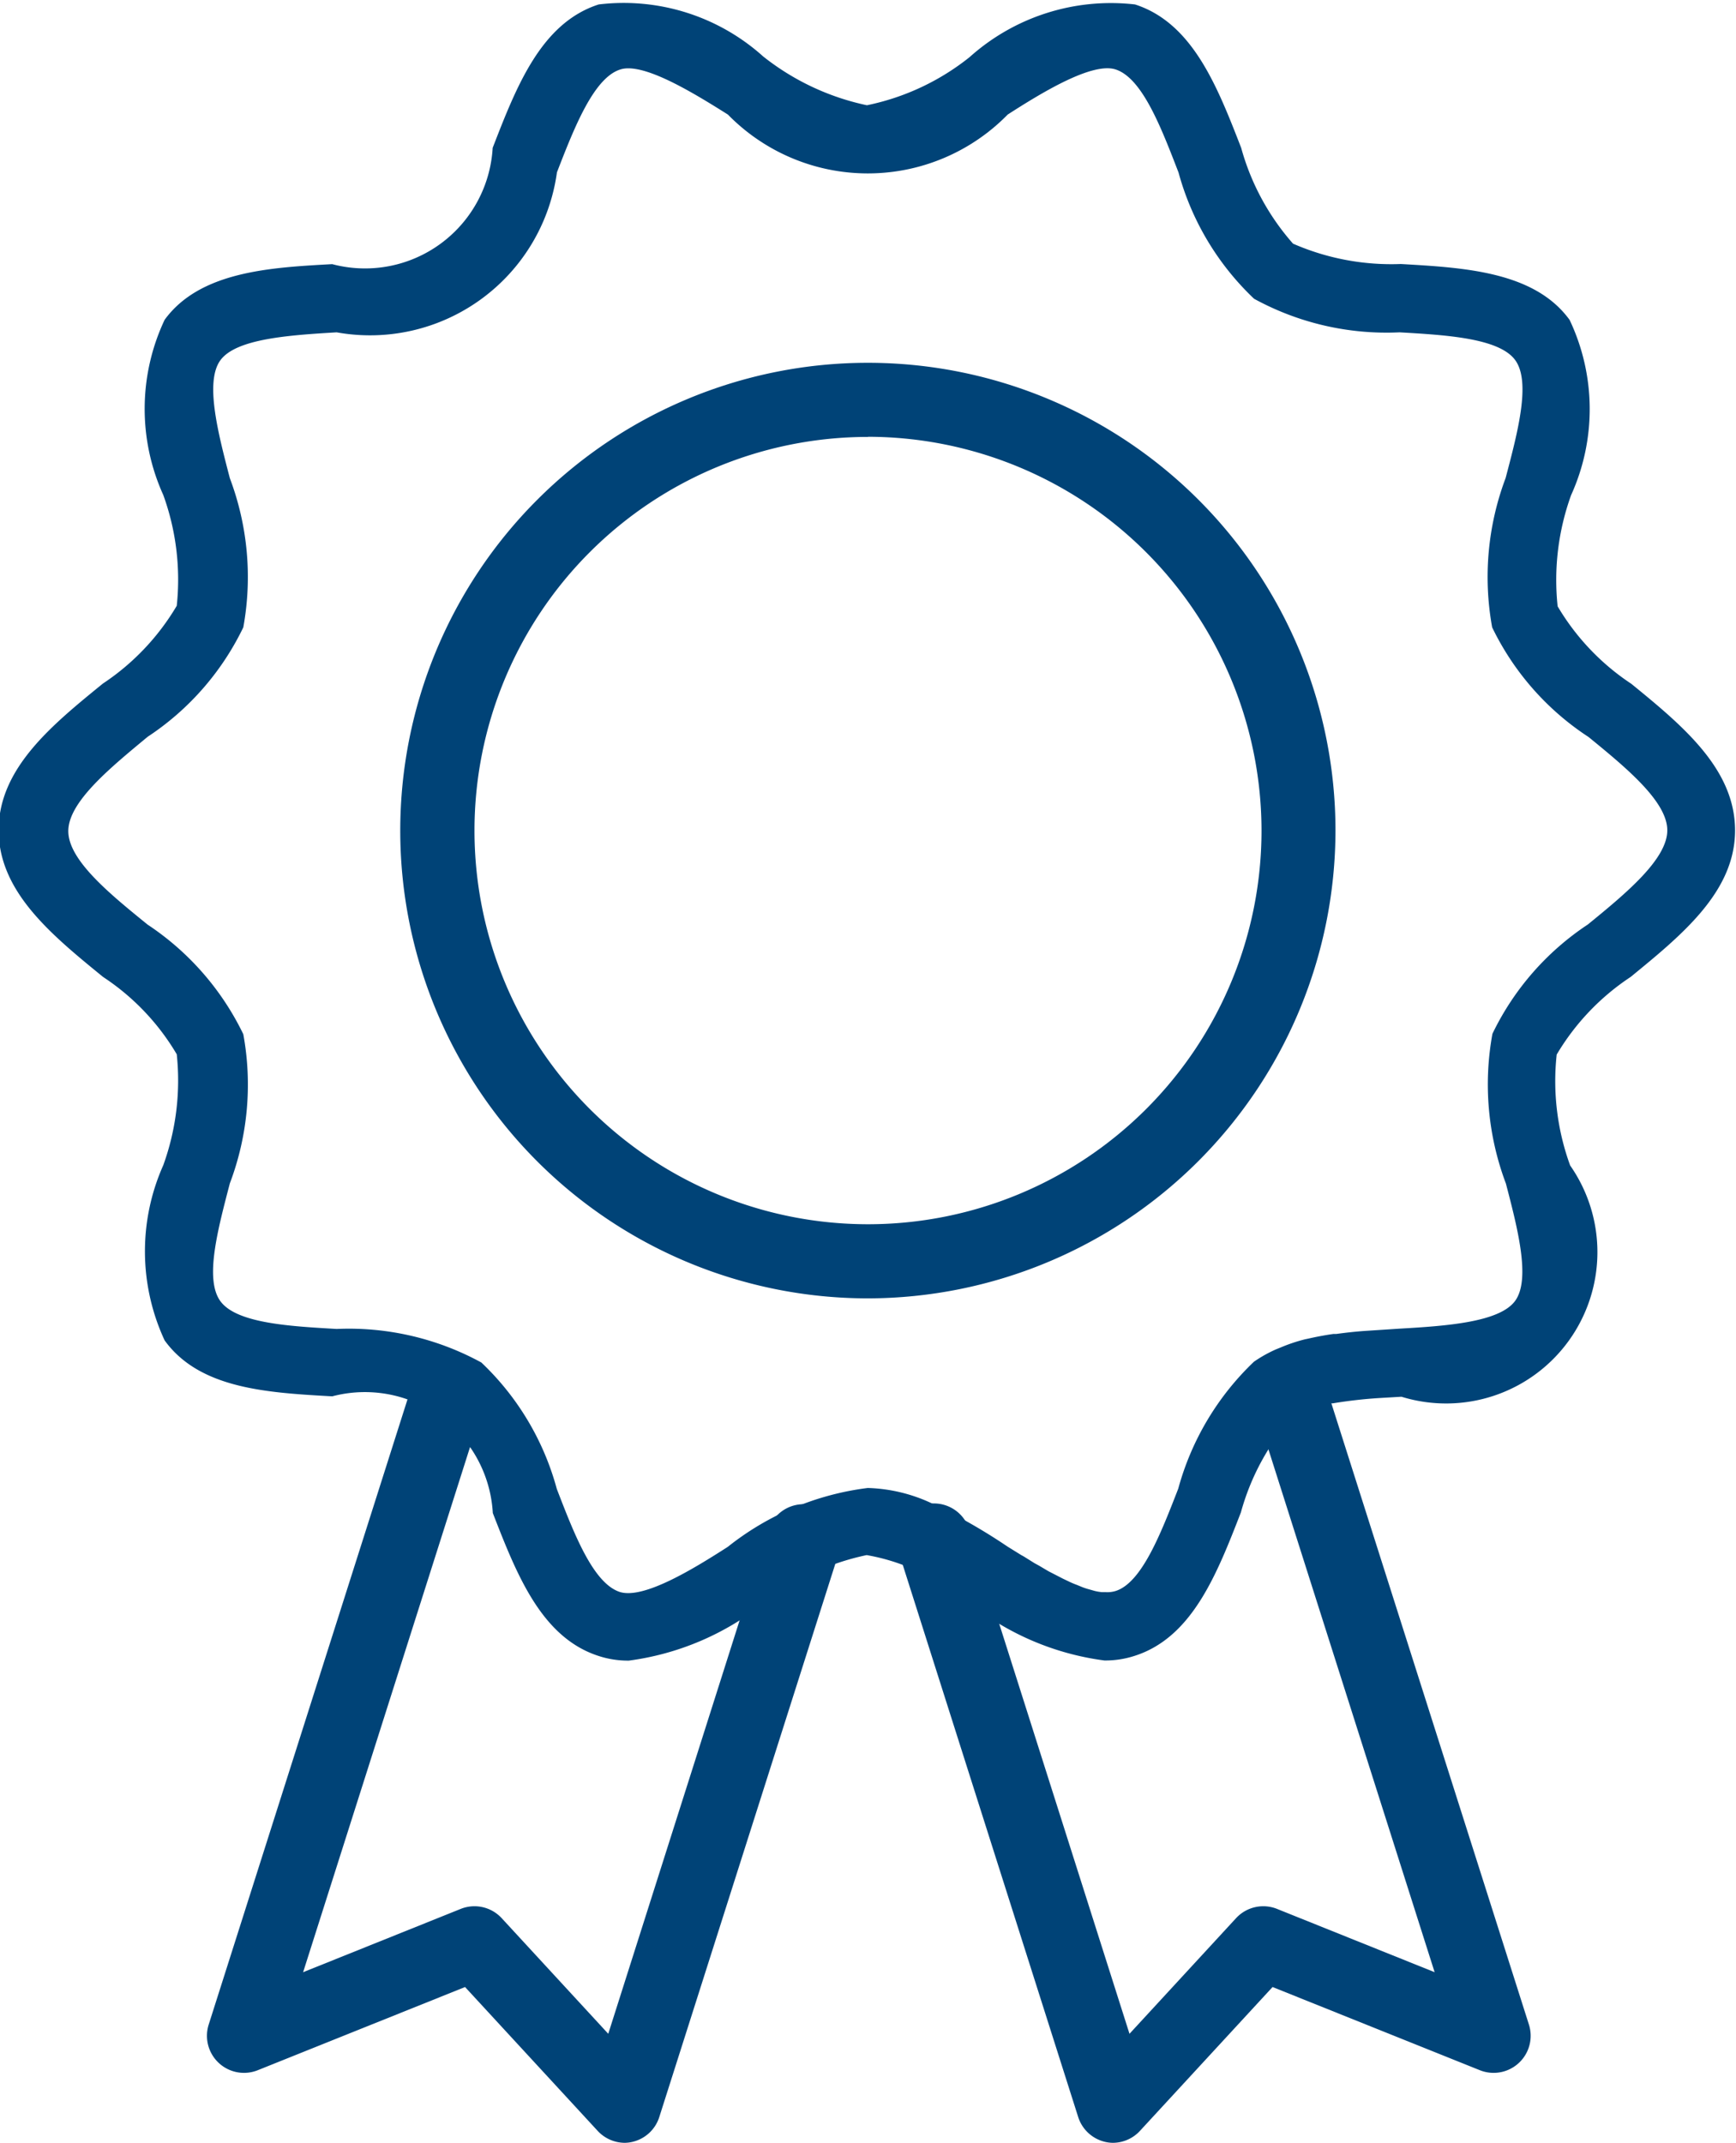 <svg xmlns="http://www.w3.org/2000/svg" width="12.886" height="15.901" viewBox="0 0 12.886 15.901">
  <g id="hc" transform="translate(0 0)">
    <g id="Group_794" data-name="Group 794">
      <path id="Path_223" data-name="Path 223" d="M131.328,1056.656a1.767,1.767,0,0,1-.547-.575,1.851,1.851,0,0,1,.1-.825,1.544,1.544,0,0,0-.011-1.3c-.261-.36-.784-.388-1.253-.415a1.822,1.822,0,0,1-.8-.151,1.791,1.791,0,0,1-.385-.711c-.177-.455-.36-.926-.788-1.064a1.571,1.571,0,0,0-1.228.391,1.8,1.8,0,0,1-.762.357,1.855,1.855,0,0,1-.77-.362,1.548,1.548,0,0,0-1.221-.386c-.428.138-.61.608-.787,1.064a.949.949,0,0,1-1.191.863c-.461.025-.982.054-1.244.413a1.548,1.548,0,0,0-.01,1.3,1.84,1.84,0,0,1,.1.822,1.779,1.779,0,0,1-.548.577c-.381.31-.774.63-.774,1.088s.394.778.775,1.089a1.753,1.753,0,0,1,.547.574,1.847,1.847,0,0,1-.1.823,1.568,1.568,0,0,0,.01,1.3c.26.359.76.388,1.244.415a.951.951,0,0,1,1.192.866c.177.454.359.922.784,1.06a.7.7,0,0,0,.226.035,2.037,2.037,0,0,0,1-.425,1.847,1.847,0,0,1,.765-.358,1.481,1.481,0,0,1,.65.285c.039.024.077.049.115.073a2.03,2.03,0,0,0,1,.424.7.7,0,0,0,.226-.035c.426-.137.609-.606.787-1.064a1.78,1.78,0,0,1,.385-.71.471.471,0,0,1,.11-.055l.023-.008a.943.943,0,0,1,.138-.036l.026,0a3.406,3.406,0,0,1,.356-.04l.154-.009a1.123,1.123,0,0,0,1.252-1.716,1.825,1.825,0,0,1-.1-.823,1.774,1.774,0,0,1,.549-.576c.38-.311.775-.632.775-1.087S131.712,1056.969,131.328,1056.656Zm-.323,1.786a2.024,2.024,0,0,0-.708.811,2.085,2.085,0,0,0,.1,1.111c.087.333.185.71.069.87s-.514.187-.862.207l-.244.016c-.075.005-.147.013-.221.023l-.021,0c-.065.009-.127.021-.189.035l-.024.005a1.229,1.229,0,0,0-.179.06l-.037.015a.99.99,0,0,0-.162.091,2.042,2.042,0,0,0-.562.942c-.127.326-.27.7-.467.76a.213.213,0,0,1-.07.008l-.029,0a.362.362,0,0,1-.054-.009l-.035-.01c-.019-.005-.039-.011-.059-.019l-.039-.016a.621.621,0,0,1-.063-.027l-.04-.019-.068-.035-.039-.02-.071-.042-.033-.018-.08-.05-.02-.011-.1-.062a4.287,4.287,0,0,0-.552-.316h0a1.194,1.194,0,0,0-.486-.119,2.081,2.081,0,0,0-1.039.437c-.254.163-.622.389-.8.335-.2-.064-.342-.436-.469-.765a2.017,2.017,0,0,0-.56-.938,2.052,2.052,0,0,0-1.074-.249c-.349-.02-.743-.042-.863-.206s-.017-.539.07-.874a2.072,2.072,0,0,0,.1-1.107,2.038,2.038,0,0,0-.71-.813c-.276-.224-.589-.477-.589-.694s.313-.471.589-.7a2.023,2.023,0,0,0,.71-.812,2.078,2.078,0,0,0-.1-1.107c-.087-.334-.187-.715-.07-.875s.512-.186.863-.207a1.4,1.4,0,0,0,1.635-1.187c.127-.328.272-.7.469-.763.169-.057.541.171.8.334a1.453,1.453,0,0,0,2.077,0c.255-.164.626-.39.8-.335.2.064.341.437.468.765a2.023,2.023,0,0,0,.561.937,2.049,2.049,0,0,0,1.08.249c.346.02.739.043.858.206s.017.54-.071.875a2.084,2.084,0,0,0-.1,1.108,2.022,2.022,0,0,0,.716.814c.274.224.584.477.584.692S131.286,1058.213,131.005,1058.442Z" transform="translate(-119.219 -1051.582)" fill="#004377"/>
    </g>
    <g id="Group_795" data-name="Group 795" transform="translate(2.971 2.692)">
      <path id="Path_224" data-name="Path 224" d="M131.254,1066.284a3.471,3.471,0,1,1,3.47-3.472A3.476,3.476,0,0,1,131.254,1066.284Zm0-6.392a2.921,2.921,0,1,0,2.921,2.921A2.925,2.925,0,0,0,131.254,1059.891Z" transform="translate(-127.782 -1059.342)" fill="#004377"/>
    </g>
    <g id="Group_796" data-name="Group 796" transform="translate(1.534 10.063)">
      <path id="Path_225" data-name="Path 225" d="M126.742,1086.427a.276.276,0,0,1-.2-.089l-.984-1.067-1.538.617a.275.275,0,0,1-.365-.338l1.517-4.769a.275.275,0,0,1,.524.166l-1.34,4.214,1.173-.471a.275.275,0,0,1,.3.069l.792.859,1.189-3.741a.275.275,0,0,1,.524.167L127,1086.235a.274.274,0,0,1-.2.185A.259.259,0,0,1,126.742,1086.427Z" transform="translate(-123.64 -1080.59)" fill="#004377"/>
    </g>
    <g id="Group_797" data-name="Group 797" transform="translate(6.655 10.063)">
      <path id="Path_226" data-name="Path 226" d="M140.01,1086.427a.262.262,0,0,1-.06-.007.275.275,0,0,1-.2-.185l-1.332-4.191a.275.275,0,1,1,.524-.167l1.189,3.741.792-.859a.275.275,0,0,1,.3-.069l1.173.471-1.34-4.214a.275.275,0,1,1,.523-.166l1.517,4.769a.275.275,0,0,1-.365.338l-1.538-.617-.984,1.067A.275.275,0,0,1,140.01,1086.427Z" transform="translate(-138.402 -1080.59)" fill="#004377"/>
    </g>
  </g>
</svg>
